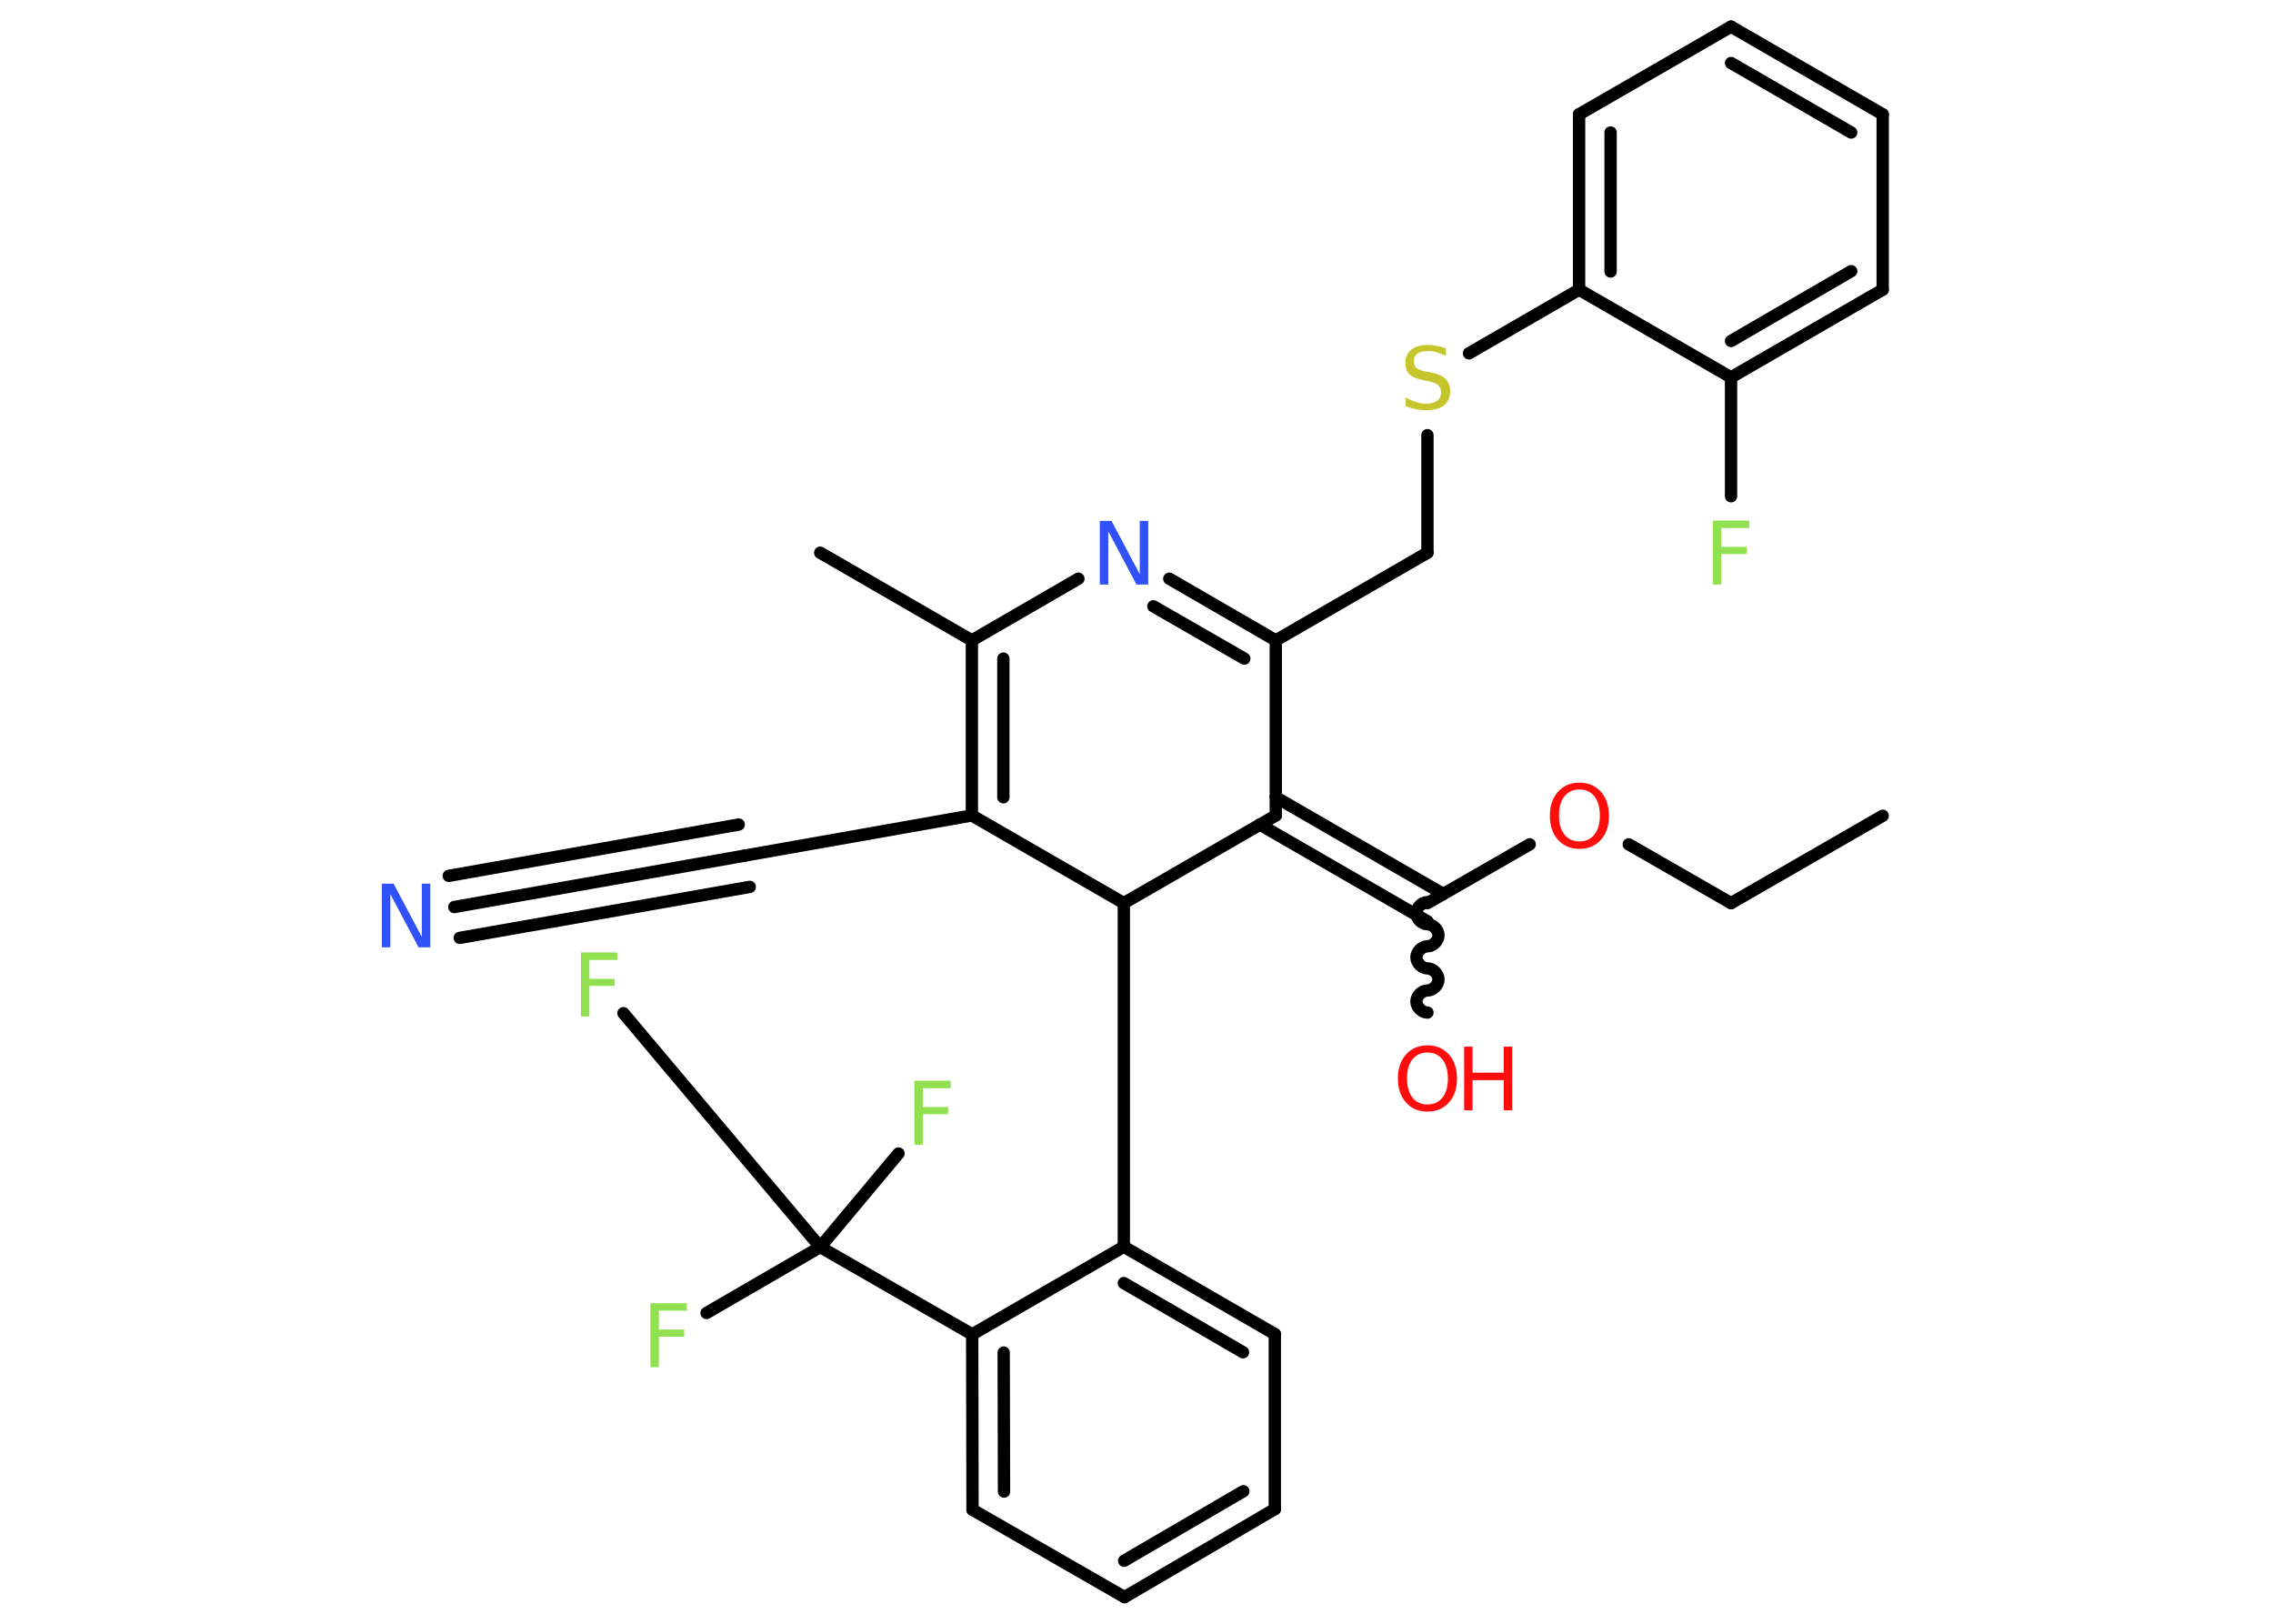 <?xml version='1.0' encoding='UTF-8'?>
<!DOCTYPE svg PUBLIC "-//W3C//DTD SVG 1.1//EN" "http://www.w3.org/Graphics/SVG/1.1/DTD/svg11.dtd">
<svg version='1.2' xmlns='http://www.w3.org/2000/svg' xmlns:xlink='http://www.w3.org/1999/xlink' width='70.0mm' height='50.0mm' viewBox='0 0 70.0 50.0'>
  <desc>Generated by the Chemistry Development Kit (http://github.com/cdk)</desc>
  <g stroke-linecap='round' stroke-linejoin='round' stroke='#000000' stroke-width='.38' fill='#90E050'>
    <rect x='.0' y='.0' width='70.0' height='50.0' fill='#FFFFFF' stroke='none'/>
    <g id='mol1' class='mol'>
      <line id='mol1bnd1' class='bond' x1='57.98' y1='25.12' x2='53.31' y2='27.81'/>
      <line id='mol1bnd2' class='bond' x1='53.31' y1='27.81' x2='50.16' y2='26.0'/>
      <line id='mol1bnd3' class='bond' x1='47.11' y1='26.0' x2='43.96' y2='27.81'/>
      <path id='mol1bnd4' class='bond' d='M43.96 31.18c-.17 -.0 -.34 -.17 -.34 -.34c.0 -.17 .17 -.34 .34 -.34c.17 .0 .34 -.17 .34 -.34c.0 -.17 -.17 -.34 -.34 -.34c-.17 -.0 -.34 -.17 -.34 -.34c.0 -.17 .17 -.34 .34 -.34c.17 .0 .34 -.17 .34 -.34c.0 -.17 -.17 -.34 -.34 -.34c-.17 -.0 -.34 -.17 -.34 -.34c.0 -.17 .17 -.34 .34 -.34' fill='none' stroke='#000000' stroke-width='.38'/>
      <g id='mol1bnd5' class='bond'>
        <line x1='43.96' y1='28.37' x2='38.8' y2='25.39'/>
        <line x1='44.45' y1='27.53' x2='39.29' y2='24.55'/>
      </g>
      <line id='mol1bnd6' class='bond' x1='39.29' y1='25.11' x2='39.29' y2='19.72'/>
      <line id='mol1bnd7' class='bond' x1='39.29' y1='19.72' x2='43.96' y2='17.02'/>
      <line id='mol1bnd8' class='bond' x1='43.96' y1='17.02' x2='43.96' y2='13.4'/>
      <line id='mol1bnd9' class='bond' x1='45.24' y1='10.88' x2='48.63' y2='8.92'/>
      <g id='mol1bnd10' class='bond'>
        <line x1='48.63' y1='3.52' x2='48.63' y2='8.92'/>
        <line x1='49.6' y1='4.08' x2='49.6' y2='8.36'/>
      </g>
      <line id='mol1bnd11' class='bond' x1='48.63' y1='3.52' x2='53.31' y2='.82'/>
      <g id='mol1bnd12' class='bond'>
        <line x1='57.98' y1='3.52' x2='53.31' y2='.82'/>
        <line x1='57.01' y1='4.08' x2='53.31' y2='1.94'/>
      </g>
      <line id='mol1bnd13' class='bond' x1='57.98' y1='3.52' x2='57.98' y2='8.92'/>
      <g id='mol1bnd14' class='bond'>
        <line x1='53.31' y1='11.62' x2='57.98' y2='8.92'/>
        <line x1='53.31' y1='10.5' x2='57.01' y2='8.35'/>
      </g>
      <line id='mol1bnd15' class='bond' x1='48.63' y1='8.92' x2='53.31' y2='11.62'/>
      <line id='mol1bnd16' class='bond' x1='53.31' y1='11.62' x2='53.31' y2='15.28'/>
      <g id='mol1bnd17' class='bond'>
        <line x1='39.29' y1='19.72' x2='36.01' y2='17.82'/>
        <line x1='38.32' y1='20.28' x2='35.52' y2='18.67'/>
      </g>
      <line id='mol1bnd18' class='bond' x1='33.21' y1='17.82' x2='29.93' y2='19.72'/>
      <line id='mol1bnd19' class='bond' x1='29.93' y1='19.72' x2='25.26' y2='17.02'/>
      <g id='mol1bnd20' class='bond'>
        <line x1='29.93' y1='19.72' x2='29.93' y2='25.11'/>
        <line x1='30.9' y1='20.28' x2='30.9' y2='24.55'/>
      </g>
      <line id='mol1bnd21' class='bond' x1='29.93' y1='25.11' x2='22.92' y2='26.35'/>
      <g id='mol1bnd22' class='bond'>
        <line x1='22.92' y1='26.35' x2='13.99' y2='27.93'/>
        <line x1='23.09' y1='27.31' x2='14.16' y2='28.88'/>
        <line x1='22.75' y1='25.39' x2='13.82' y2='26.97'/>
      </g>
      <line id='mol1bnd23' class='bond' x1='29.93' y1='25.11' x2='34.61' y2='27.81'/>
      <line id='mol1bnd24' class='bond' x1='39.29' y1='25.11' x2='34.61' y2='27.81'/>
      <line id='mol1bnd25' class='bond' x1='34.61' y1='27.81' x2='34.61' y2='38.39'/>
      <g id='mol1bnd26' class='bond'>
        <line x1='39.26' y1='41.08' x2='34.61' y2='38.39'/>
        <line x1='38.28' y1='41.64' x2='34.61' y2='39.51'/>
      </g>
      <line id='mol1bnd27' class='bond' x1='39.26' y1='41.08' x2='39.26' y2='46.47'/>
      <g id='mol1bnd28' class='bond'>
        <line x1='34.63' y1='49.18' x2='39.26' y2='46.47'/>
        <line x1='34.62' y1='48.06' x2='38.29' y2='45.92'/>
      </g>
      <line id='mol1bnd29' class='bond' x1='34.63' y1='49.18' x2='29.95' y2='46.49'/>
      <g id='mol1bnd30' class='bond'>
        <line x1='29.94' y1='41.09' x2='29.95' y2='46.49'/>
        <line x1='30.91' y1='41.65' x2='30.92' y2='45.93'/>
      </g>
      <line id='mol1bnd31' class='bond' x1='34.61' y1='38.39' x2='29.94' y2='41.09'/>
      <line id='mol1bnd32' class='bond' x1='29.94' y1='41.09' x2='25.26' y2='38.4'/>
      <line id='mol1bnd33' class='bond' x1='25.26' y1='38.4' x2='21.76' y2='40.43'/>
      <line id='mol1bnd34' class='bond' x1='25.26' y1='38.4' x2='19.2' y2='31.2'/>
      <line id='mol1bnd35' class='bond' x1='25.26' y1='38.4' x2='27.67' y2='35.52'/>
      <path id='mol1atm3' class='atom' d='M48.64 24.31q-.29 .0 -.46 .21q-.17 .21 -.17 .59q.0 .37 .17 .59q.17 .21 .46 .21q.29 .0 .46 -.21q.17 -.21 .17 -.59q.0 -.37 -.17 -.59q-.17 -.21 -.46 -.21zM48.64 24.1q.41 .0 .66 .28q.25 .28 .25 .74q.0 .47 -.25 .74q-.25 .28 -.66 .28q-.41 .0 -.66 -.28q-.25 -.28 -.25 -.74q.0 -.46 .25 -.74q.25 -.28 .66 -.28z' stroke='none' fill='#FF0D0D'/>
      <g id='mol1atm5' class='atom'>
        <path d='M43.96 32.41q-.29 .0 -.46 .21q-.17 .21 -.17 .59q.0 .37 .17 .59q.17 .21 .46 .21q.29 .0 .46 -.21q.17 -.21 .17 -.59q.0 -.37 -.17 -.59q-.17 -.21 -.46 -.21zM43.96 32.19q.41 .0 .66 .28q.25 .28 .25 .74q.0 .47 -.25 .74q-.25 .28 -.66 .28q-.41 .0 -.66 -.28q-.25 -.28 -.25 -.74q.0 -.46 .25 -.74q.25 -.28 .66 -.28z' stroke='none' fill='#FF0D0D'/>
        <path d='M45.09 32.23h.26v.8h.96v-.8h.26v1.96h-.26v-.93h-.96v.93h-.26v-1.96z' stroke='none' fill='#FF0D0D'/>
      </g>
      <path id='mol1atm9' class='atom' d='M44.53 10.7v.26q-.15 -.07 -.28 -.11q-.13 -.04 -.26 -.04q-.22 .0 -.33 .08q-.12 .08 -.12 .24q.0 .13 .08 .2q.08 .07 .3 .11l.16 .03q.29 .06 .44 .2q.14 .14 .14 .38q.0 .28 -.19 .43q-.19 .15 -.56 .15q-.14 .0 -.3 -.03q-.16 -.03 -.32 -.09v-.27q.16 .09 .32 .14q.16 .05 .3 .05q.23 .0 .35 -.09q.12 -.09 .12 -.25q.0 -.15 -.09 -.23q-.09 -.08 -.29 -.12l-.16 -.03q-.3 -.06 -.43 -.18q-.13 -.13 -.13 -.35q.0 -.26 .18 -.41q.18 -.15 .51 -.15q.14 .0 .28 .03q.14 .03 .29 .07z' stroke='none' fill='#C6C62C'/>
      <path id='mol1atm16' class='atom' d='M52.75 16.03h1.12v.23h-.86v.58h.78v.22h-.78v.94h-.26v-1.96z' stroke='none'/>
      <path id='mol1atm17' class='atom' d='M33.87 16.04h.36l.87 1.64v-1.64h.26v1.96h-.36l-.87 -1.64v1.64h-.26v-1.96z' stroke='none' fill='#3050F8'/>
      <path id='mol1atm22' class='atom' d='M11.76 27.21h.36l.87 1.64v-1.64h.26v1.96h-.36l-.87 -1.64v1.64h-.26v-1.96z' stroke='none' fill='#3050F8'/>
      <path id='mol1atm31' class='atom' d='M20.03 40.13h1.12v.23h-.86v.58h.78v.22h-.78v.94h-.26v-1.96z' stroke='none'/>
      <path id='mol1atm32' class='atom' d='M17.89 29.33h1.12v.23h-.86v.58h.78v.22h-.78v.94h-.26v-1.96z' stroke='none'/>
      <path id='mol1atm33' class='atom' d='M28.16 33.28h1.12v.23h-.86v.58h.78v.22h-.78v.94h-.26v-1.96z' stroke='none'/>
    </g>
  </g>
</svg>
